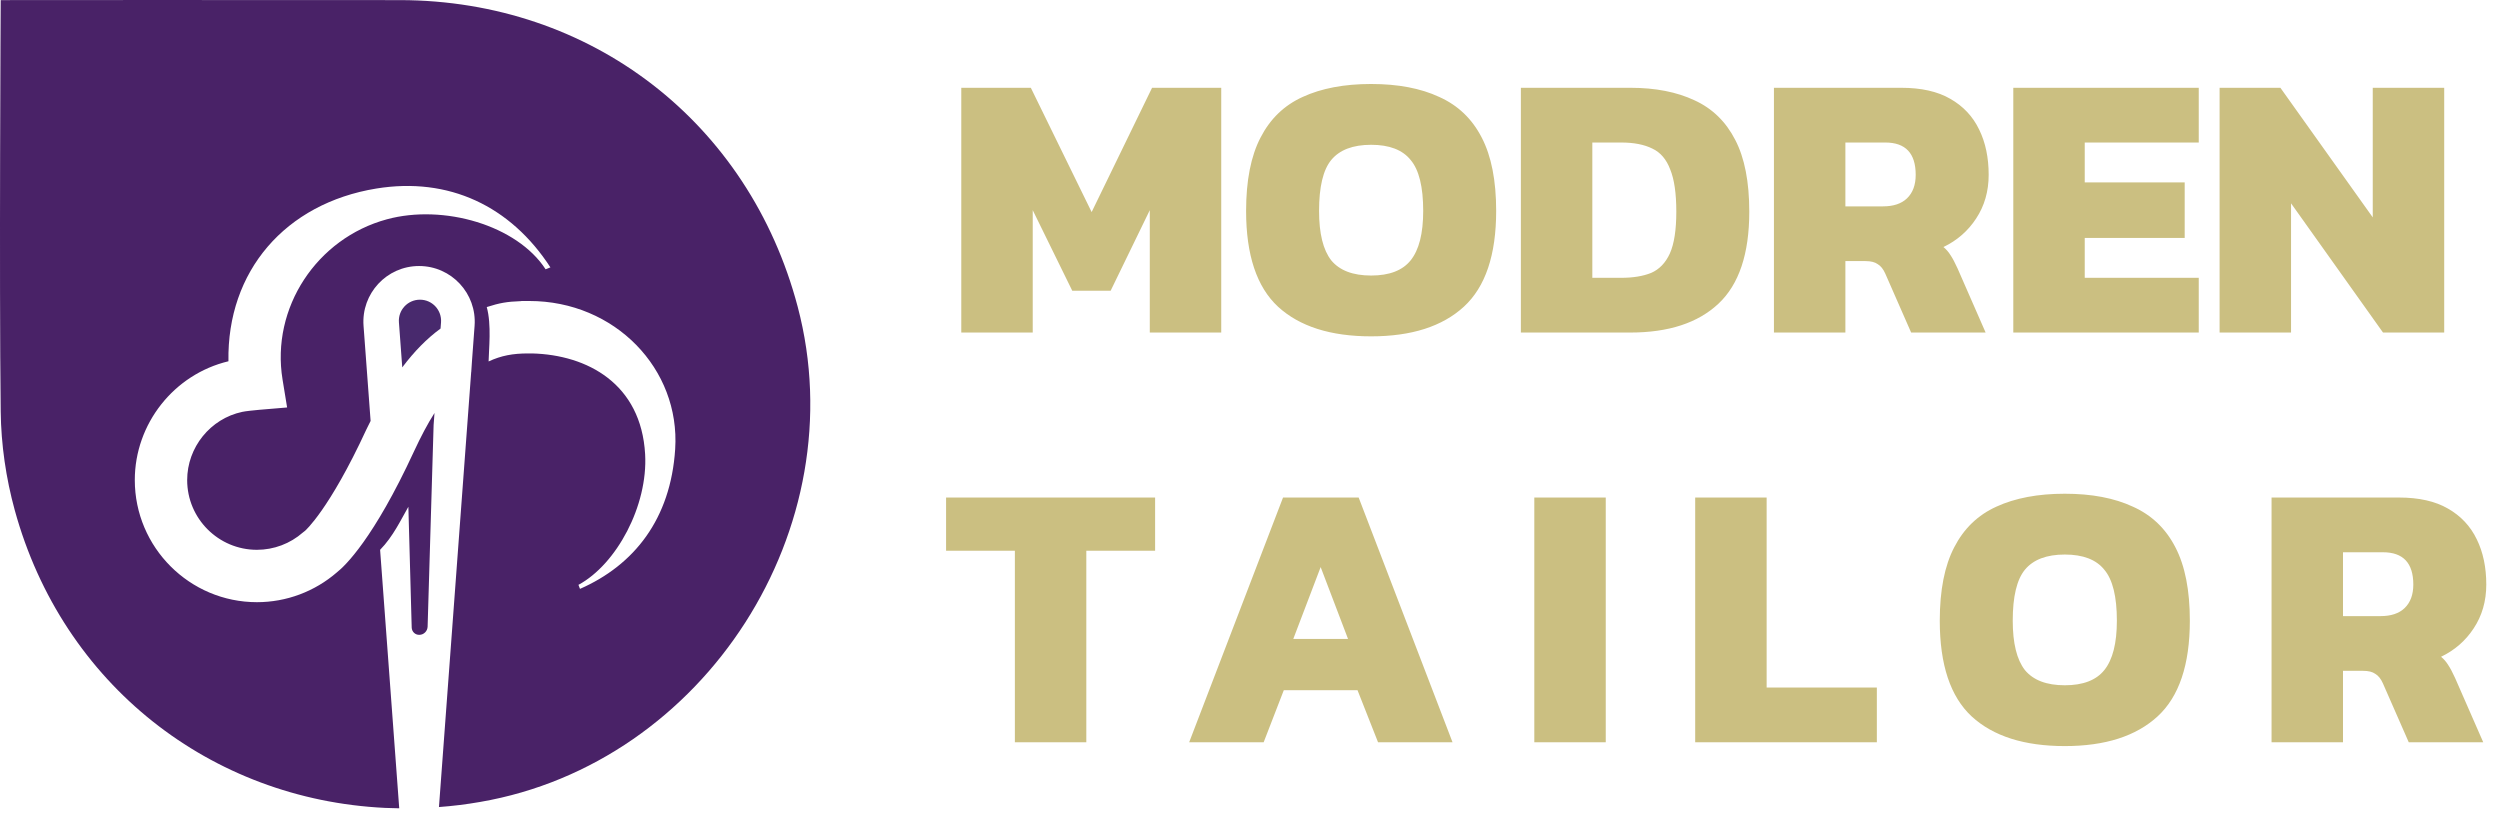 <svg width="421" height="137" viewBox="0 0 421 137" fill="none" xmlns="http://www.w3.org/2000/svg">
<path d="M73.9 135.908C76.2 135.738 78.52 135.458 80.85 135.048C118.74 128.518 144.17 88.868 134.33 51.648C126.12 20.608 99.56 0.088 67.39 0.018C46.13 -0.022 0.12 0.018 0.12 0.018C0.12 0.018 -0.15 46.968 0.12 69.308C0.18 74.858 1.01 80.548 2.48 85.898C10.56 115.338 35.56 134.628 64.81 136.048C65.14 136.068 65.47 136.068 65.8 136.078C66.27 136.098 66.75 136.108 67.23 136.118L64.01 92.588C66.22 90.328 67.52 87.508 68.77 85.338L69.33 105.678C69.35 106.378 69.92 106.928 70.62 106.908C71.37 106.898 71.98 106.288 72.01 105.538L73.02 71.558L73.17 69.548C72 71.388 70.87 73.528 69.73 75.988C62.91 90.748 58.11 95.298 56.74 96.378C53 99.618 48.23 101.408 43.27 101.408C31.93 101.408 22.7 92.178 22.7 80.838C22.7 71.358 29.3 63.028 38.47 60.838C38.21 45.698 48.01 34.258 63.38 31.748C75.56 29.768 85.96 34.668 92.69 45.028L91.88 45.348C87.06 37.928 74.71 34.338 65.16 36.928C53.35 40.128 45.61 51.828 47.58 63.908L48.35 68.618L43.59 69.018C42.79 69.088 41.35 69.238 40.8 69.358C35.42 70.498 31.52 75.338 31.52 80.848C31.52 87.328 36.79 92.588 43.26 92.588C46.12 92.588 48.87 91.548 51.01 89.668L51.37 89.388C51.37 89.388 55.42 85.908 61.71 72.298C61.94 71.808 62.18 71.368 62.41 70.888L61.22 54.868C60.82 49.438 65.12 44.798 70.57 44.798C76.02 44.798 80.32 49.428 79.92 54.868L79.48 60.818C79.45 61.388 79.41 61.988 79.36 62.618C79.36 62.618 79.36 62.618 79.35 62.628L73.92 135.918L73.9 135.908ZM87.77 50.708L87.8 50.688H89.14C103.54 50.688 114.57 62.118 113.7 75.628C112.94 87.418 106.79 95.158 97.67 99.168L97.41 98.488C103.82 95.028 109.13 85.158 108.64 76.488C107.97 64.628 98.92 59.758 89.6 59.518H89.11C89.05 59.518 89 59.518 88.94 59.518C86.37 59.518 84.41 59.878 82.28 60.868C82.31 58.888 82.8 54.708 81.97 51.708C84.13 51.018 85.32 50.798 87.77 50.708Z" fill="#492267"/>
<path d="M70.72 50.468C68.65 50.468 67.02 52.228 67.18 54.288L67.74 61.868C69.75 59.188 71.88 57.018 74.19 55.328L74.27 54.288C74.42 52.228 72.79 50.468 70.73 50.468H70.72Z" fill="#48296D"/>
<path d="M161.88 56V14.784H173.592L183.832 35.712L194.008 14.784H205.656V56H193.624V35.392L187.032 48.96H180.568L173.912 35.392V56H161.88ZM230.899 56.64C224.072 56.64 218.845 54.976 215.219 51.648C211.635 48.32 209.843 42.944 209.843 35.52C209.843 30.4 210.653 26.283 212.275 23.168C213.896 20.011 216.264 17.728 219.379 16.32C222.536 14.869 226.376 14.144 230.899 14.144C235.421 14.144 239.24 14.869 242.355 16.32C245.512 17.728 247.901 20.011 249.523 23.168C251.144 26.283 251.955 30.4 251.955 35.52C251.955 42.944 250.141 48.32 246.515 51.648C242.888 54.976 237.683 56.64 230.899 56.64ZM230.899 46.4C233.971 46.4 236.189 45.547 237.555 43.84C238.963 42.091 239.667 39.317 239.667 35.52C239.667 31.467 238.963 28.608 237.555 26.944C236.189 25.237 233.971 24.384 230.899 24.384C227.827 24.384 225.587 25.237 224.179 26.944C222.813 28.608 222.131 31.467 222.131 35.52C222.131 39.317 222.813 42.091 224.179 43.84C225.587 45.547 227.827 46.4 230.899 46.4ZM256.115 56V14.784H274.547C278.771 14.784 282.376 15.488 285.363 16.896C288.35 18.261 290.632 20.48 292.211 23.552C293.79 26.581 294.579 30.613 294.579 35.648C294.579 42.731 292.851 47.893 289.395 51.136C285.939 54.379 280.99 56 274.547 56H256.115ZM268.147 46.784H273.011C275.016 46.784 276.702 46.507 278.067 45.952C279.432 45.355 280.478 44.267 281.203 42.688C281.928 41.067 282.291 38.72 282.291 35.648C282.291 32.576 281.95 30.208 281.267 28.544C280.627 26.837 279.624 25.664 278.259 25.024C276.894 24.341 275.144 24 273.011 24H268.147V46.784ZM298.732 56V14.784H320.172C323.543 14.784 326.295 15.403 328.428 16.64C330.604 17.877 332.226 19.605 333.292 21.824C334.359 24 334.892 26.539 334.892 29.44C334.892 32.213 334.188 34.667 332.78 36.8C331.415 38.891 329.58 40.491 327.276 41.6C327.746 41.984 328.151 42.453 328.492 43.008C328.834 43.52 329.218 44.245 329.644 45.184L334.38 56H321.836L317.484 46.08C317.143 45.312 316.716 44.779 316.204 44.48C315.735 44.139 315.052 43.968 314.156 43.968H310.764V56H298.732ZM310.764 34.752H317.1C318.85 34.752 320.194 34.304 321.132 33.408C322.114 32.469 322.604 31.147 322.604 29.44C322.604 25.813 320.898 24 317.484 24H310.764V34.752ZM339.038 56V14.784H370.27V24H351.07V30.72H367.902V40.064H351.07V46.784H370.27V56H339.038ZM373.78 56V14.784H384.02L399.572 36.608V14.784H411.604V56H401.3L385.812 34.24V56H373.78ZM170.904 125V92.744H159.32V83.784H194.52V92.744H182.936V125H170.904ZM200.255 125L216.063 83.784H228.799L244.607 125H232.063L228.607 116.232H216.191L212.799 125H200.255ZM217.791 107.592H227.007L222.399 95.496L217.791 107.592ZM258.377 125V83.784H270.409V125H258.377ZM285.47 125V83.784H297.502V115.784H316.062V125H285.47ZM347.713 125.64C340.887 125.64 335.66 123.976 332.033 120.648C328.449 117.32 326.657 111.944 326.657 104.52C326.657 99.4 327.468 95.283 329.089 92.168C330.711 89.011 333.079 86.728 336.193 85.32C339.351 83.869 343.191 83.144 347.713 83.144C352.236 83.144 356.055 83.869 359.169 85.32C362.327 86.728 364.716 89.011 366.337 92.168C367.959 95.283 368.769 99.4 368.769 104.52C368.769 111.944 366.956 117.32 363.329 120.648C359.703 123.976 354.497 125.64 347.713 125.64ZM347.713 115.4C350.785 115.4 353.004 114.547 354.369 112.84C355.777 111.091 356.481 108.317 356.481 104.52C356.481 100.467 355.777 97.608 354.369 95.944C353.004 94.237 350.785 93.384 347.713 93.384C344.641 93.384 342.401 94.237 340.993 95.944C339.628 97.608 338.945 100.467 338.945 104.52C338.945 108.317 339.628 111.091 340.993 112.84C342.401 114.547 344.641 115.4 347.713 115.4ZM382.53 125V83.784H403.97C407.341 83.784 410.093 84.403 412.226 85.64C414.402 86.877 416.023 88.605 417.09 90.824C418.157 93 418.69 95.539 418.69 98.44C418.69 101.213 417.986 103.667 416.578 105.8C415.213 107.891 413.378 109.491 411.074 110.6C411.543 110.984 411.949 111.453 412.29 112.008C412.631 112.52 413.015 113.245 413.442 114.184L418.178 125H405.634L401.282 115.08C400.941 114.312 400.514 113.779 400.002 113.48C399.533 113.139 398.85 112.968 397.954 112.968H394.562V125H382.53ZM394.562 103.752H400.898C402.647 103.752 403.991 103.304 404.93 102.408C405.911 101.469 406.402 100.147 406.402 98.44C406.402 94.813 404.695 93 401.282 93H394.562V103.752Z" fill="#CBBF81"/>
</svg>
